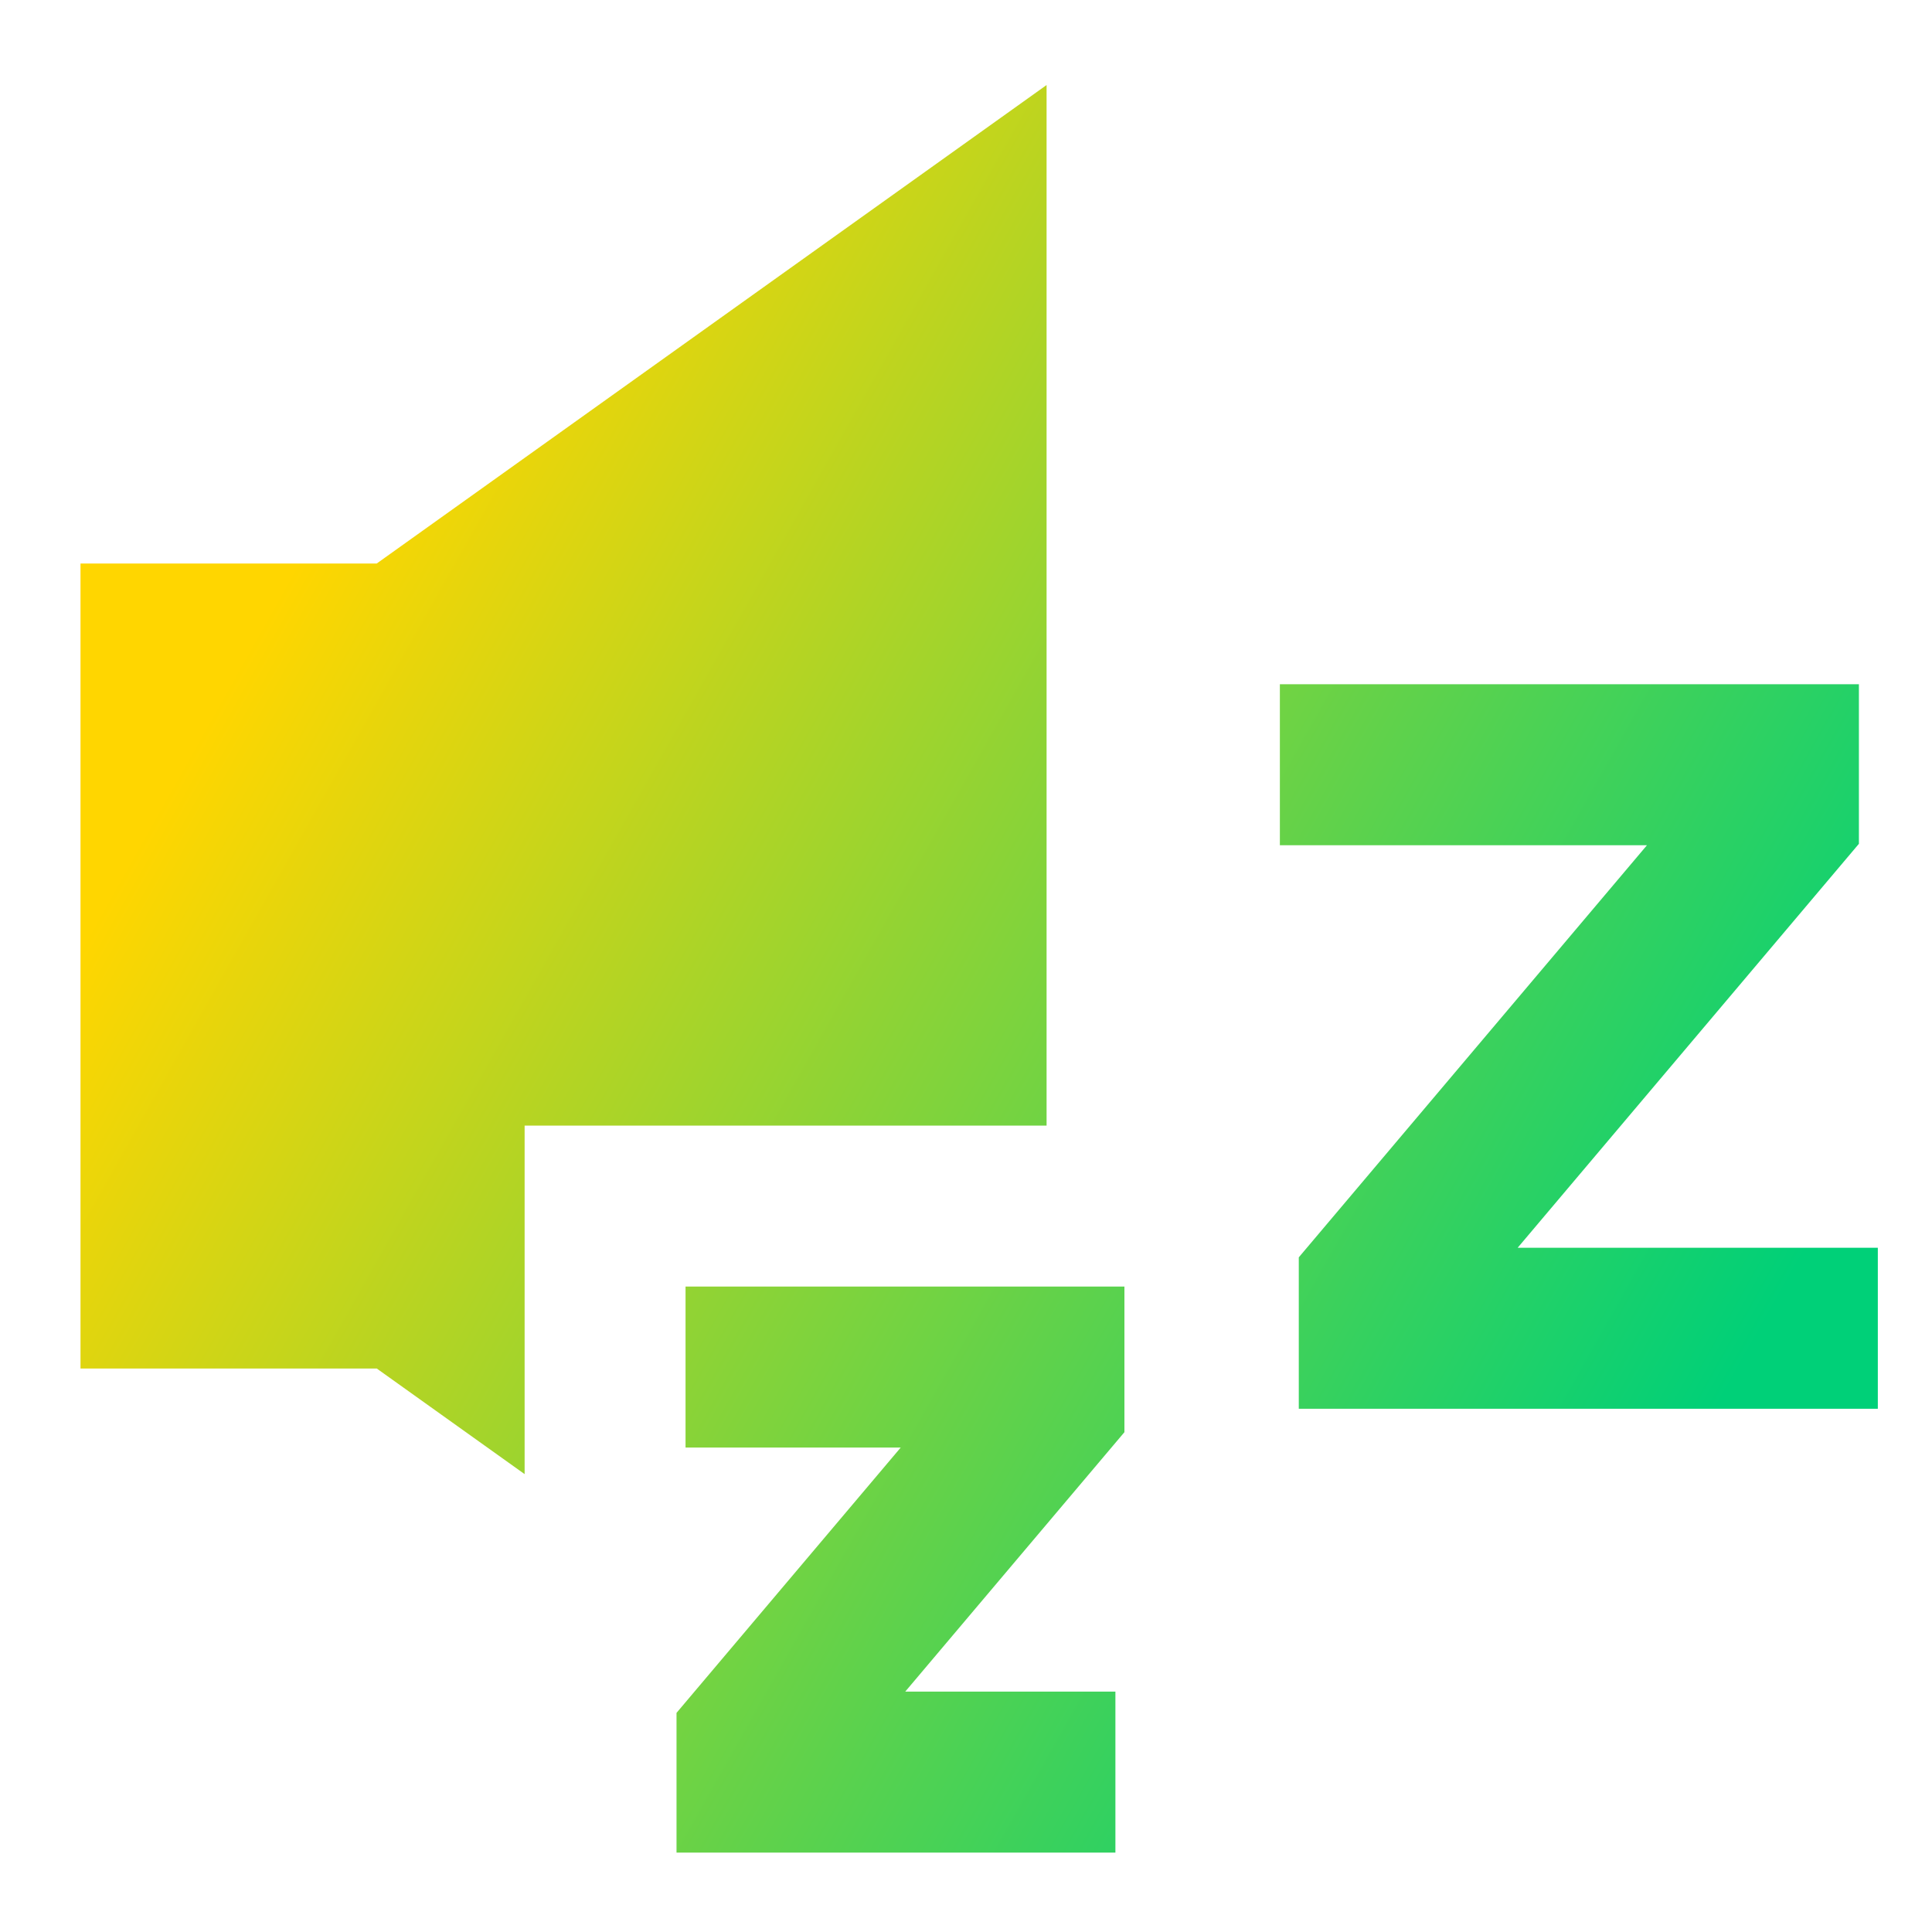 <svg xmlns="http://www.w3.org/2000/svg" fill="none" viewBox="0 0 24 24" id="Volume-Sleep--Streamline-Sharp-Gradient-Free">
  <desc>
    Volume Sleep Streamline Icon: https://streamlinehq.com
  </desc>
  <g id="Gradient/Entertainment/volume-sleep--volume-sleep-speaker-music-mute-audio-entertainment">
    <g id="Union">
      <path fill="url(#paint0_linear_628_19819)" d="M13 1.057 4.68 7 1 7v10l3.68 0 1.837 1.312v-4.329h6.484V1.057Z"></path>
      <path fill="url(#paint1_linear_628_19819)" d="M23.092 8.5h-7.193v2h4.56l-4.325 5.119v1.881h7.193v-2H18.853l4.239-5.018V8.5Z"></path>
      <path fill="url(#paint2_linear_628_19819)" d="M13.968 15.982H8.516v2h2.673l-2.785 3.296v1.736h5.452v-2h-2.611l2.723-3.223v-1.809Z"></path>
    </g>
  </g>
  <defs>
    <linearGradient id="paint0_linear_628_19819" x1="4.65" x2="22.54" y1="5.279" y2="15.358" gradientUnits="userSpaceOnUse">
      <stop stop-color="#ffd600"></stop>
      <stop offset="1" stop-color="#00d078"></stop>
    </linearGradient>
    <linearGradient id="paint1_linear_628_19819" x1="4.65" x2="22.54" y1="5.279" y2="15.358" gradientUnits="userSpaceOnUse">
      <stop stop-color="#ffd600"></stop>
      <stop offset="1" stop-color="#00d078"></stop>
    </linearGradient>
    <linearGradient id="paint2_linear_628_19819" x1="4.65" x2="22.54" y1="5.279" y2="15.358" gradientUnits="userSpaceOnUse">
      <stop stop-color="#ffd600"></stop>
      <stop offset="1" stop-color="#00d078"></stop>
    </linearGradient>
  </defs>
</svg>